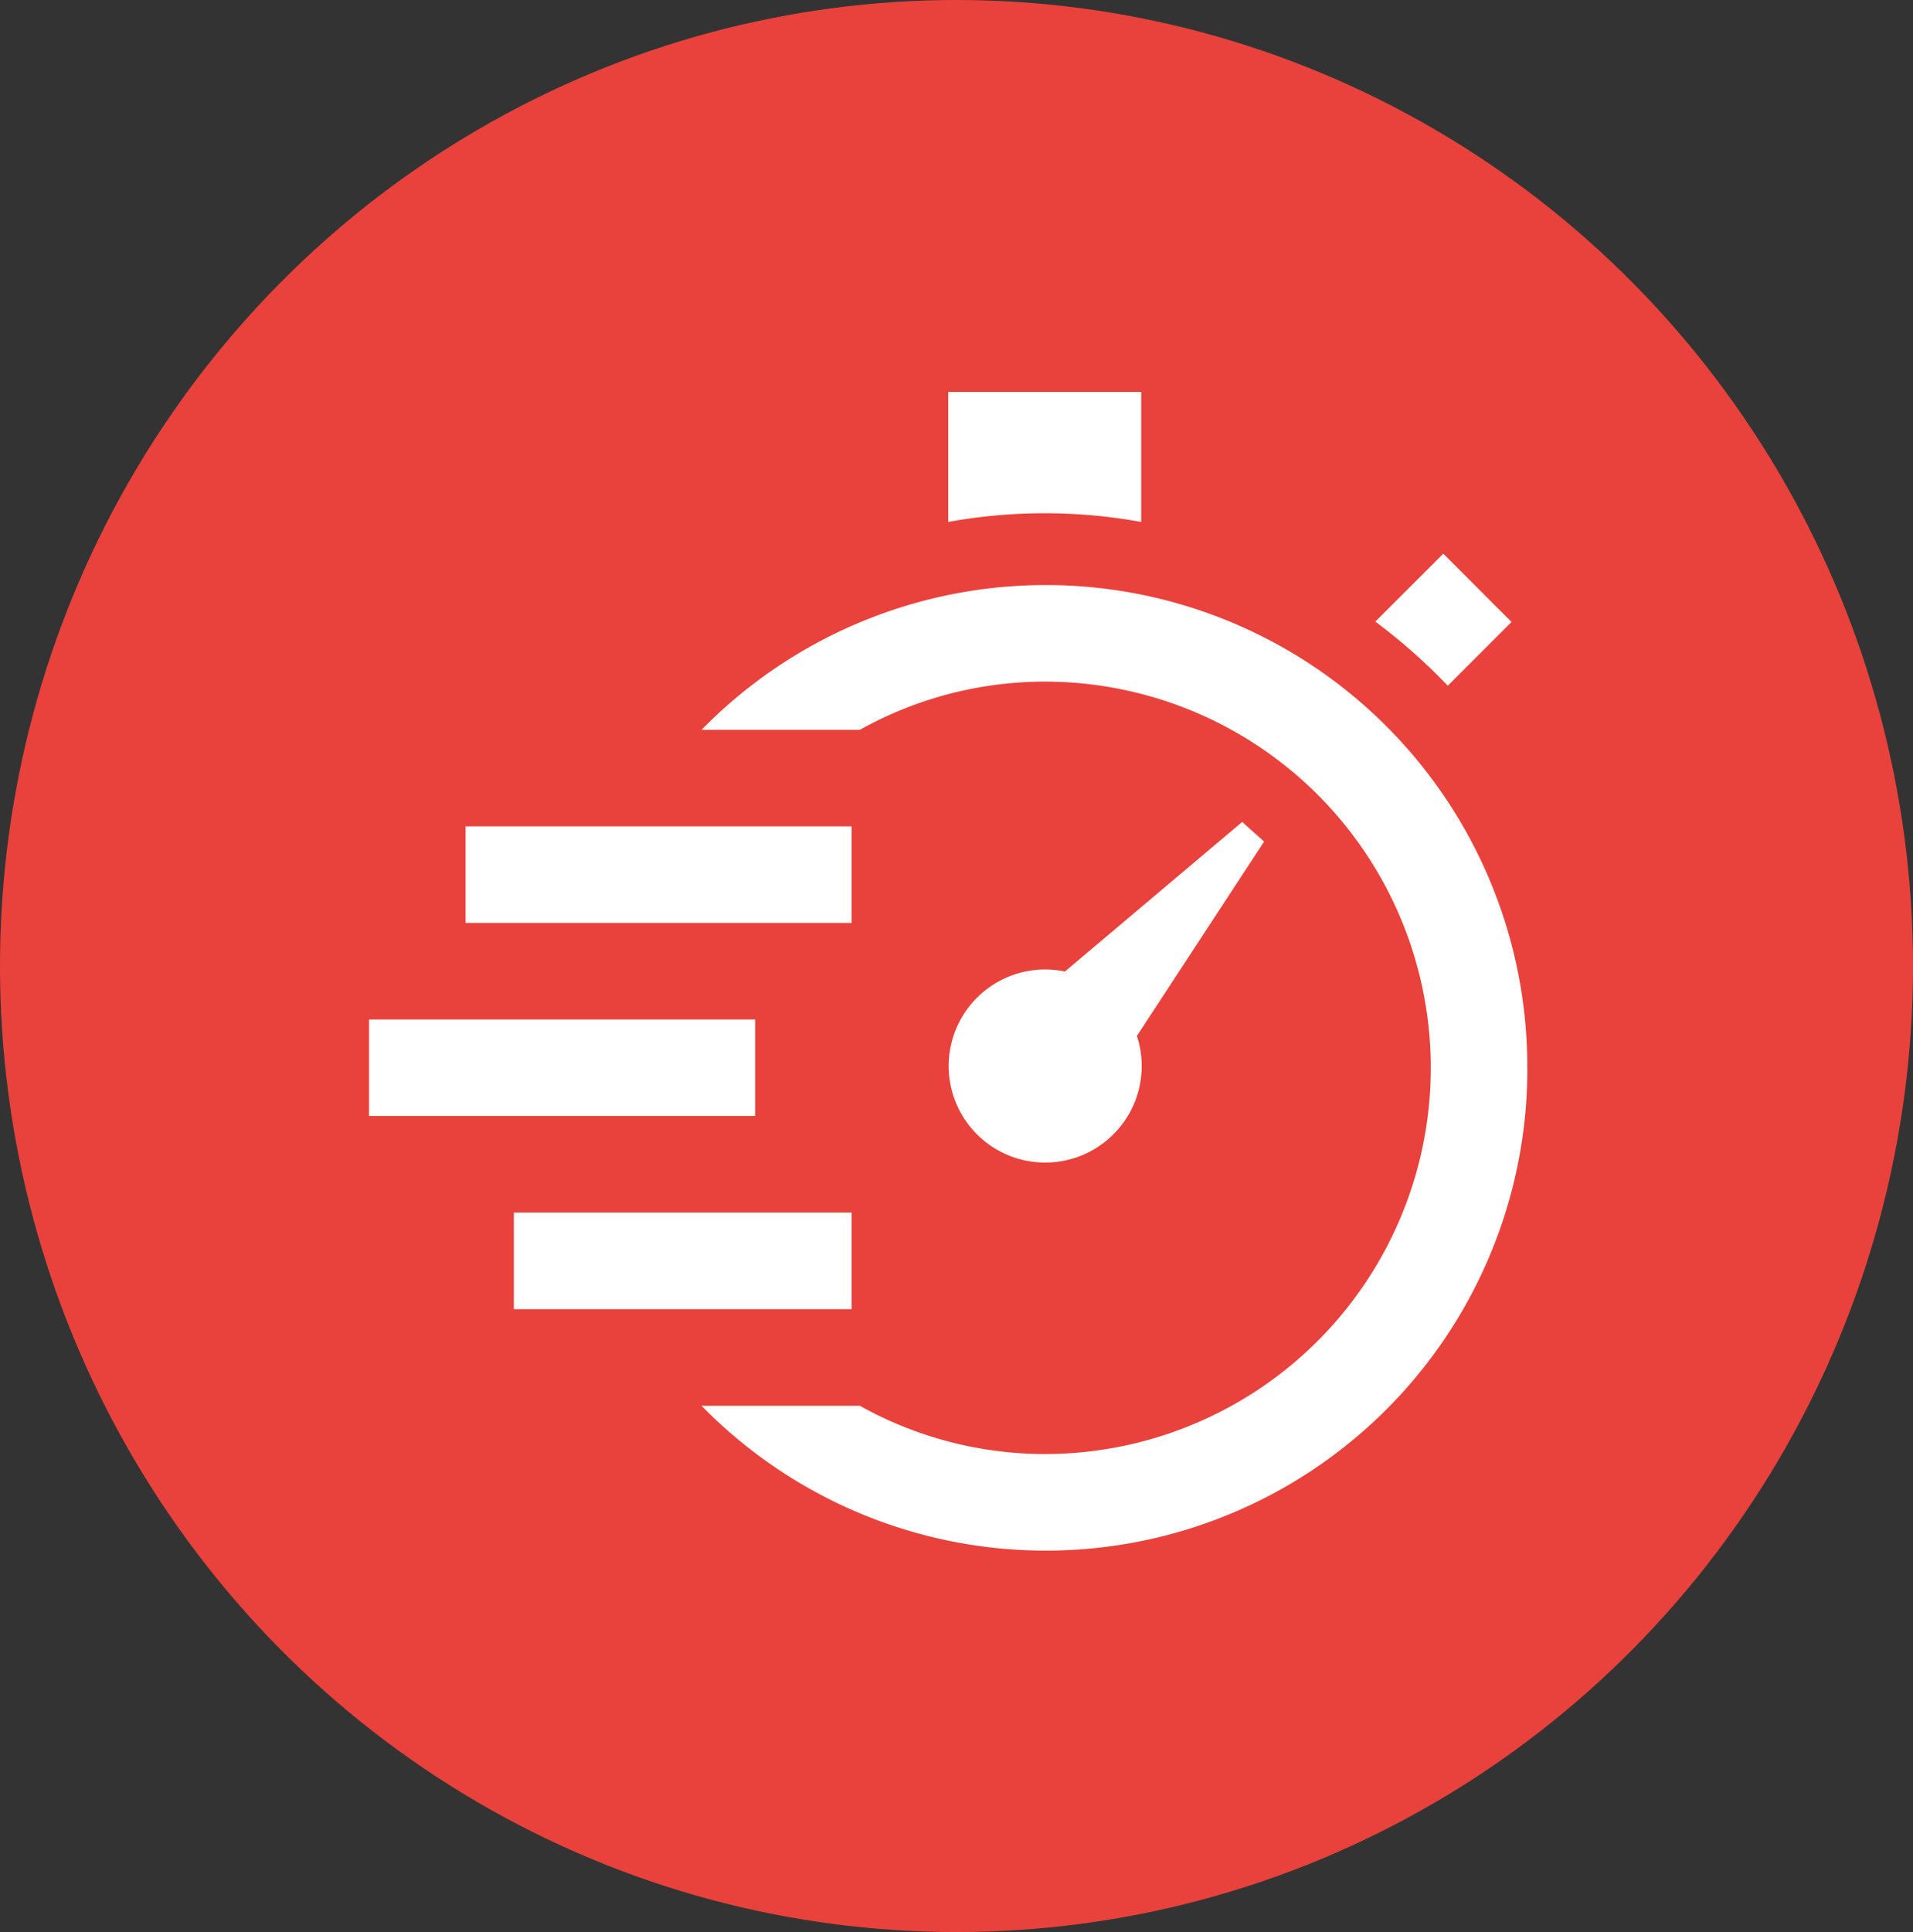 <svg xmlns="http://www.w3.org/2000/svg" width="104" height="105" viewBox="0 0 104 105"><rect x="0" y="0" width="104" height="105" fill="#333333" stroke="none"/><g id="Group_2071" data-name="Group 2071" transform="translate(-697 -1293)"><ellipse id="Ellipse_3" data-name="Ellipse 3" cx="52" cy="52.5" rx="52" ry="52.5" transform="translate(697 1293)" fill="#e9423c"/><path id="iconmonstr-time-19" d="M41.743,35l6.916-10.563-1.191-1.065L37.831,31.5A5.247,5.247,0,1,0,41.743,35ZM31.484,7.068V0H41.979V7.068A29.327,29.327,0,0,0,31.484,7.068Zm23.222,5.415L58.4,8.792l3.71,3.71-3.466,3.466A31.621,31.621,0,0,0,54.706,12.483ZM5.247,23.613H26.237v5.247H5.247ZM0,34.108H20.989v5.247H0ZM7.871,44.6H26.237V49.85H7.871Zm55.1-7.871A26.181,26.181,0,0,1,18.075,55.1H26.68a20.647,20.647,0,0,0,10.051,2.624,20.989,20.989,0,1,0,0-41.979A20.647,20.647,0,0,0,26.68,18.366H18.075A26.181,26.181,0,0,1,62.968,36.732Z" transform="translate(717.064 1314.299)" fill="#fff"/></g></svg>